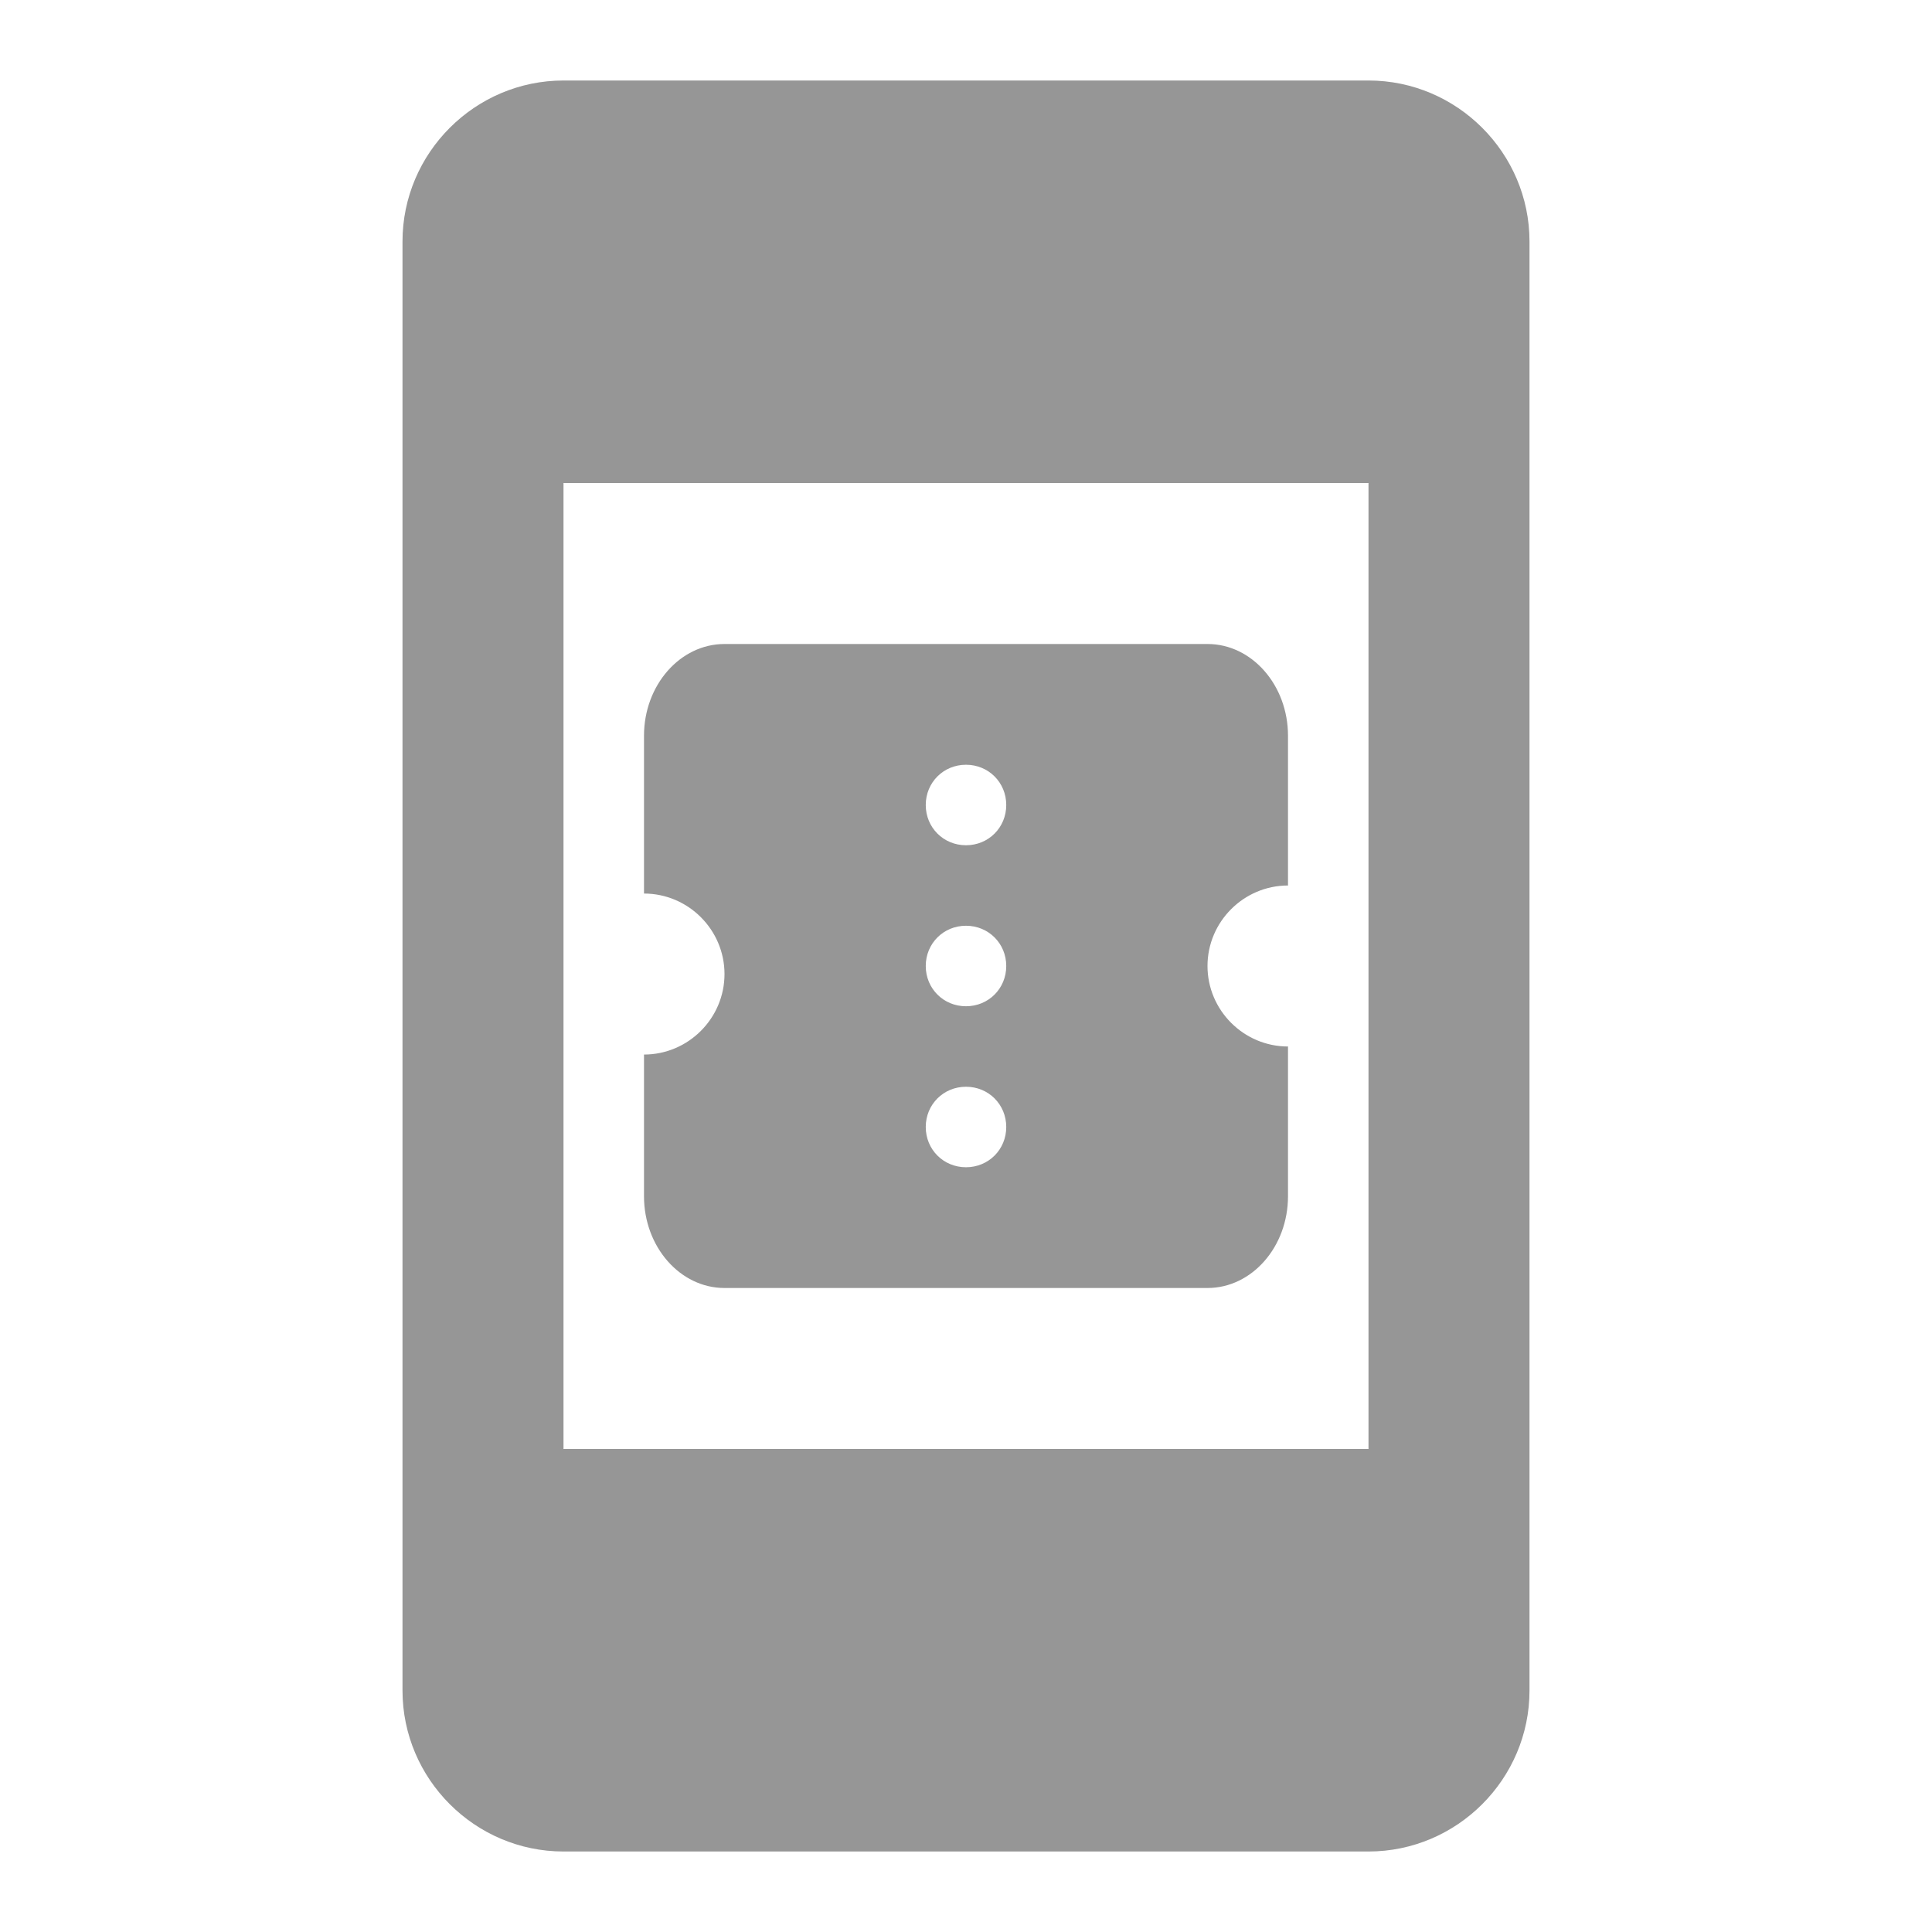 <svg width="24" height="24" viewBox="0 0 24 24" fill="none" xmlns="http://www.w3.org/2000/svg">
<g id="book_online">
<path id="Icon" d="M17 1H7C5.9 1 5 1.9 5 3V21C5 22.1 5.9 23 7 23H17C18.1 23 19 22.1 19 21V3C19 1.9 18.1 1 17 1ZM7 6H17V18H7V6ZM16 11V9.14C16 8.51 15.55 8 15 8H9C8.45 8 8 8.51 8 9.14V11.1C8.55 11.1 9 11.55 9 12.1C9 12.65 8.55 13.1 8 13.1V14.86C8 15.49 8.45 16 9 16H15C15.55 16 16 15.49 16 14.86V13C15.45 13 15 12.55 15 12C15 11.45 15.45 11 16 11ZM12 14.5C11.72 14.5 11.5 14.28 11.5 14C11.5 13.72 11.72 13.5 12 13.5C12.28 13.5 12.5 13.72 12.5 14C12.5 14.28 12.28 14.5 12 14.5ZM12 12.5C11.72 12.5 11.5 12.28 11.5 12C11.5 11.72 11.72 11.5 12 11.5C12.28 11.5 12.5 11.72 12.5 12C12.5 12.28 12.28 12.5 12 12.5ZM12 10.5C11.72 10.5 11.5 10.28 11.5 10C11.5 9.72 11.72 9.5 12 9.5C12.28 9.5 12.5 9.72 12.5 10C12.5 10.28 12.28 10.5 12 10.5Z" fill="#969696"/>
</g>
</svg>
